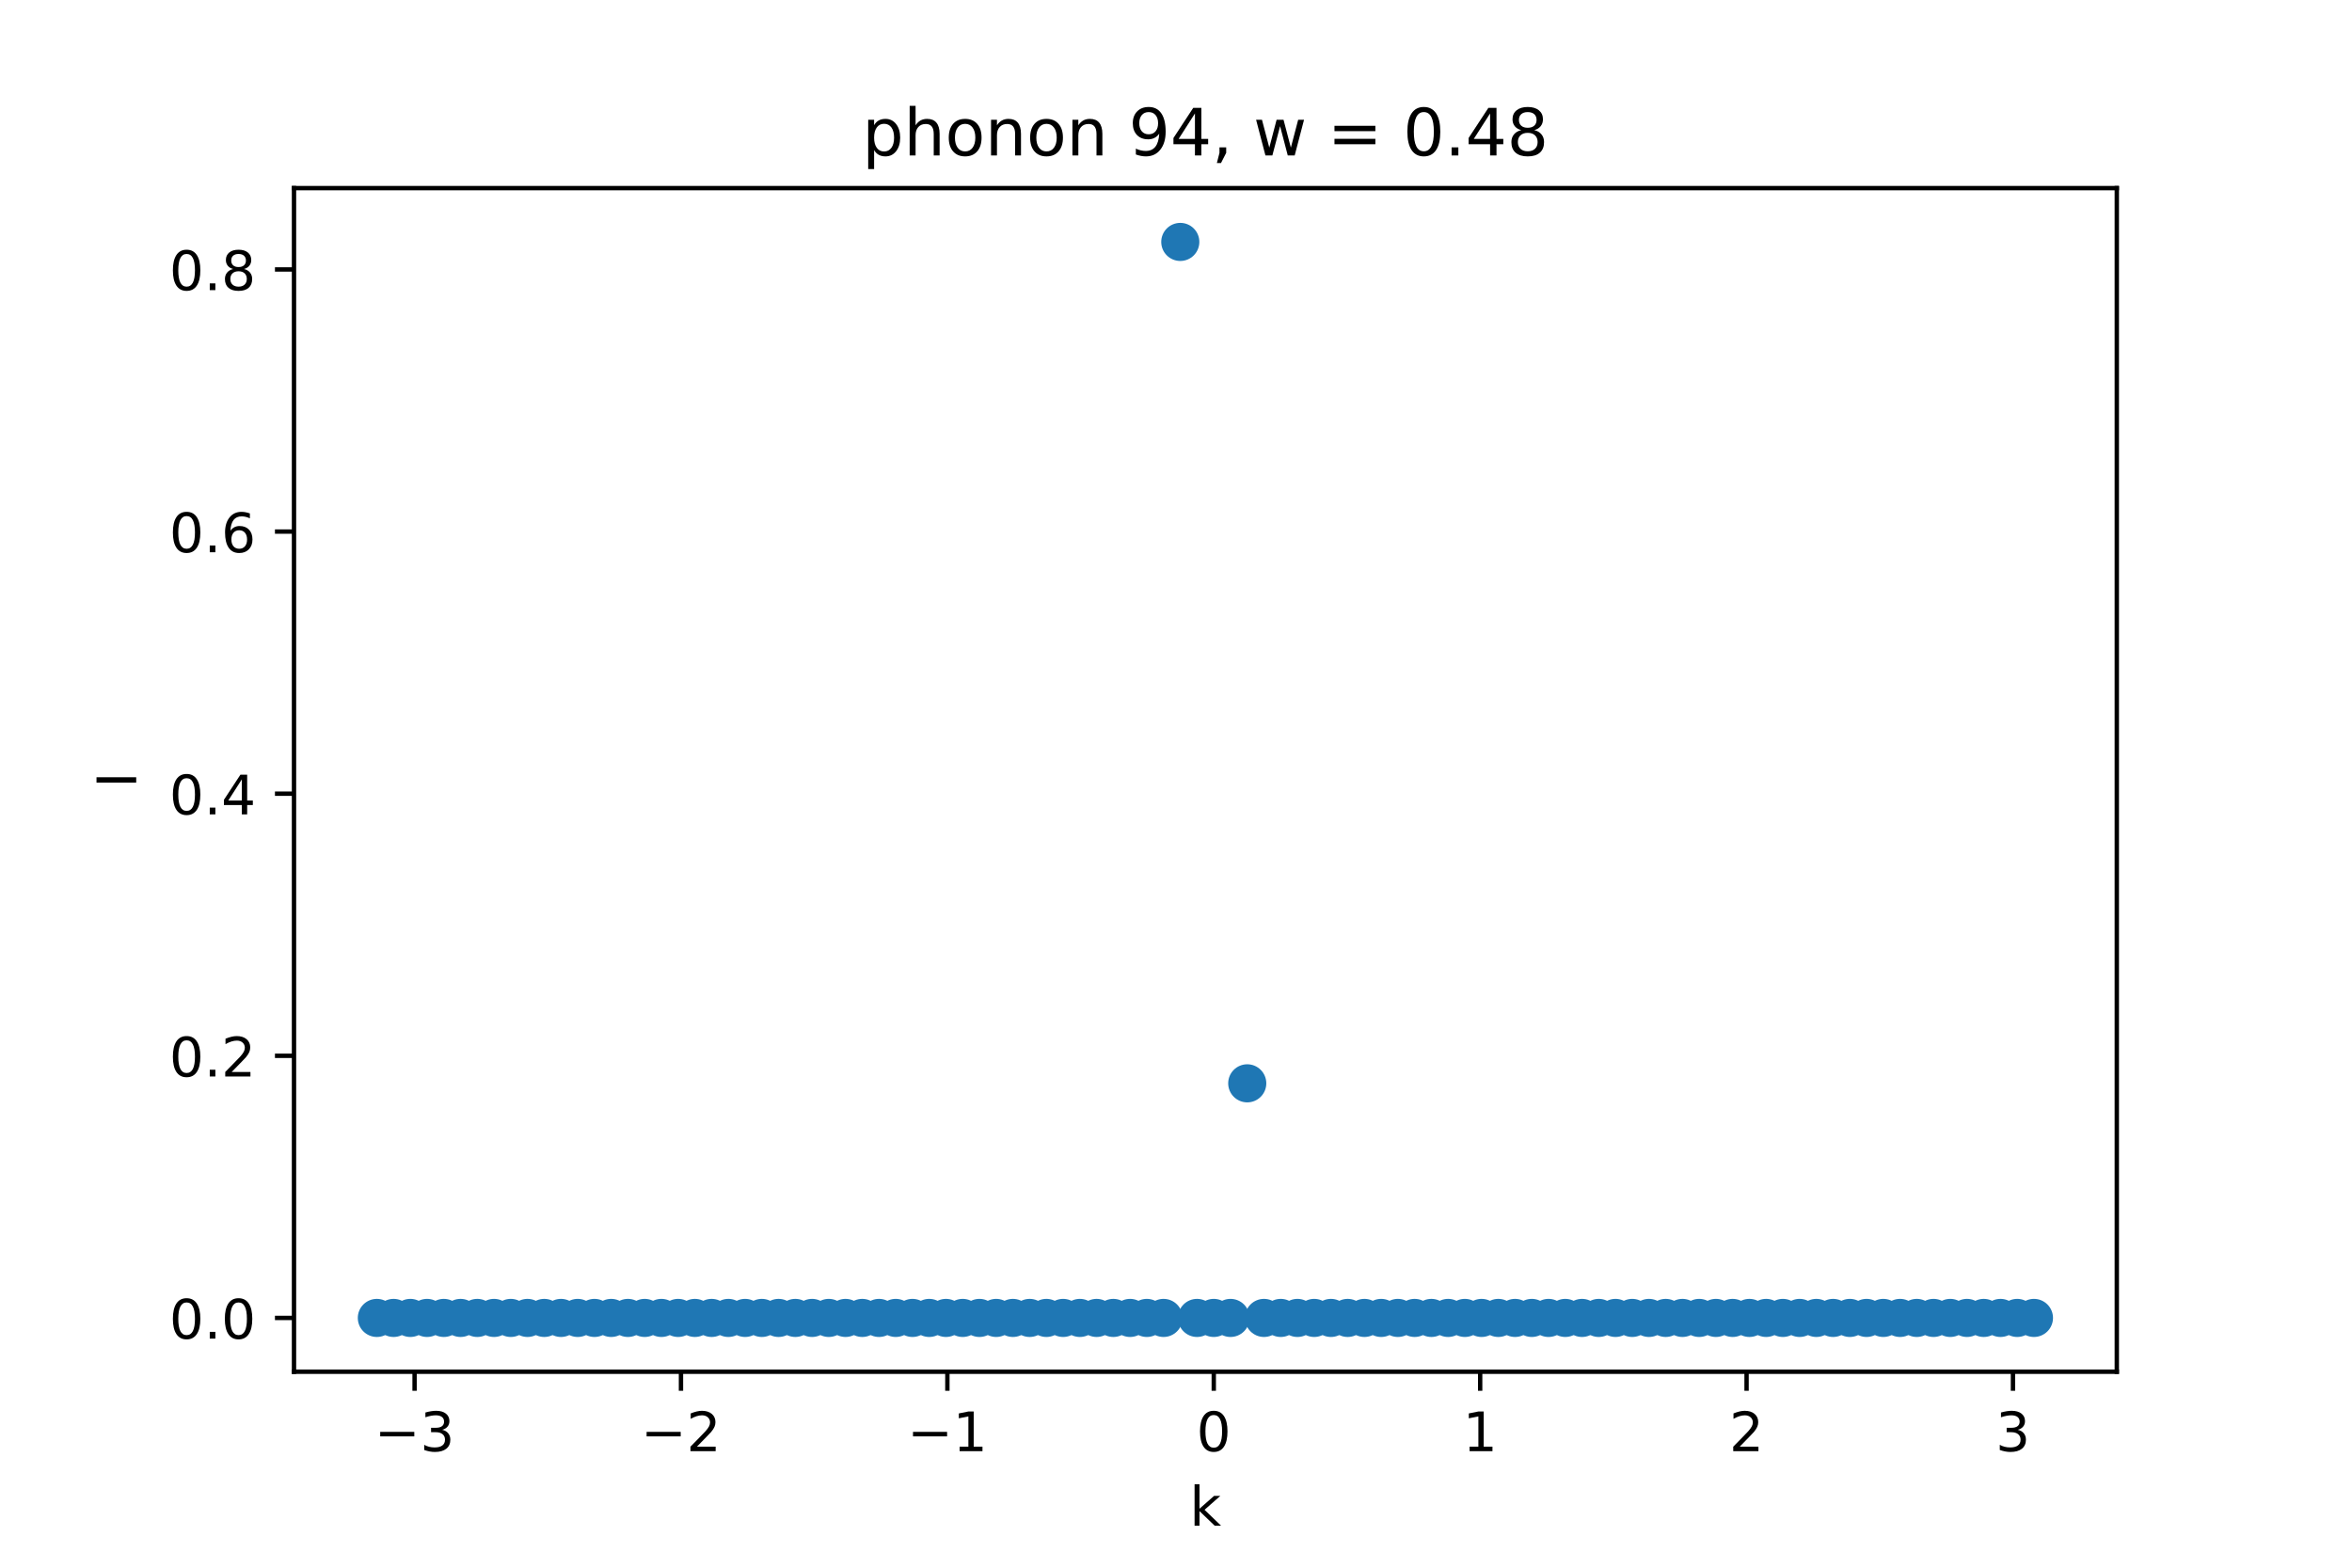 <?xml version="1.0" encoding="utf-8" standalone="no"?>
<!DOCTYPE svg PUBLIC "-//W3C//DTD SVG 1.1//EN"
  "http://www.w3.org/Graphics/SVG/1.1/DTD/svg11.dtd">
<!-- Created with matplotlib (https://matplotlib.org/) -->
<svg height="288pt" version="1.1" viewBox="0 0 432 288" width="432pt" xmlns="http://www.w3.org/2000/svg" xmlns:xlink="http://www.w3.org/1999/xlink">
 <defs>
  <style type="text/css">*{stroke-linecap:butt;stroke-linejoin:round;}</style>
 </defs>
 <g id="figure_1">
  <g id="patch_1">
   <path d="M 0 288 
L 432 288 
L 432 0 
L 0 0 
z
" style="fill:#ffffff;"/>
  </g>
  <g id="axes_1">
   <g id="patch_2">
    <path d="M 54 252 
L 388.8 252 
L 388.8 34.56 
L 54 34.56 
z
" style="fill:#ffffff;"/>
   </g>
   <g id="PathCollection_1">
    <defs>
     <path d="M 0 3 
C 0.796 3 1.559 2.684 2.121 2.121 
C 2.684 1.559 3 0.796 3 0 
C 3 -0.796 2.684 -1.559 2.121 -2.121 
C 1.559 -2.684 0.796 -3 0 -3 
C -0.796 -3 -1.559 -2.684 -2.121 -2.121 
C -2.684 -1.559 -3 -0.796 -3 0 
C -3 0.796 -2.684 1.559 -2.121 2.121 
C -1.559 2.684 -0.796 3 0 3 
z
" id="mb633f23010" style="stroke:#1f77b4;"/>
    </defs>
    <g clip-path="url(#p1d51f0e584)">
     <use style="fill:#1f77b4;stroke:#1f77b4;" x="69.218" xlink:href="#mb633f23010" y="242.116"/>
     <use style="fill:#1f77b4;stroke:#1f77b4;" x="72.293" xlink:href="#mb633f23010" y="242.116"/>
     <use style="fill:#1f77b4;stroke:#1f77b4;" x="75.367" xlink:href="#mb633f23010" y="242.116"/>
     <use style="fill:#1f77b4;stroke:#1f77b4;" x="78.441" xlink:href="#mb633f23010" y="242.116"/>
     <use style="fill:#1f77b4;stroke:#1f77b4;" x="81.516" xlink:href="#mb633f23010" y="242.116"/>
     <use style="fill:#1f77b4;stroke:#1f77b4;" x="84.59" xlink:href="#mb633f23010" y="242.116"/>
     <use style="fill:#1f77b4;stroke:#1f77b4;" x="87.664" xlink:href="#mb633f23010" y="242.116"/>
     <use style="fill:#1f77b4;stroke:#1f77b4;" x="90.739" xlink:href="#mb633f23010" y="242.116"/>
     <use style="fill:#1f77b4;stroke:#1f77b4;" x="93.813" xlink:href="#mb633f23010" y="242.116"/>
     <use style="fill:#1f77b4;stroke:#1f77b4;" x="96.888" xlink:href="#mb633f23010" y="242.116"/>
     <use style="fill:#1f77b4;stroke:#1f77b4;" x="99.962" xlink:href="#mb633f23010" y="242.116"/>
     <use style="fill:#1f77b4;stroke:#1f77b4;" x="103.036" xlink:href="#mb633f23010" y="242.116"/>
     <use style="fill:#1f77b4;stroke:#1f77b4;" x="106.111" xlink:href="#mb633f23010" y="242.116"/>
     <use style="fill:#1f77b4;stroke:#1f77b4;" x="109.185" xlink:href="#mb633f23010" y="242.116"/>
     <use style="fill:#1f77b4;stroke:#1f77b4;" x="112.26" xlink:href="#mb633f23010" y="242.116"/>
     <use style="fill:#1f77b4;stroke:#1f77b4;" x="115.334" xlink:href="#mb633f23010" y="242.116"/>
     <use style="fill:#1f77b4;stroke:#1f77b4;" x="118.408" xlink:href="#mb633f23010" y="242.116"/>
     <use style="fill:#1f77b4;stroke:#1f77b4;" x="121.483" xlink:href="#mb633f23010" y="242.116"/>
     <use style="fill:#1f77b4;stroke:#1f77b4;" x="124.557" xlink:href="#mb633f23010" y="242.116"/>
     <use style="fill:#1f77b4;stroke:#1f77b4;" x="127.631" xlink:href="#mb633f23010" y="242.116"/>
     <use style="fill:#1f77b4;stroke:#1f77b4;" x="130.706" xlink:href="#mb633f23010" y="242.116"/>
     <use style="fill:#1f77b4;stroke:#1f77b4;" x="133.78" xlink:href="#mb633f23010" y="242.116"/>
     <use style="fill:#1f77b4;stroke:#1f77b4;" x="136.855" xlink:href="#mb633f23010" y="242.116"/>
     <use style="fill:#1f77b4;stroke:#1f77b4;" x="139.929" xlink:href="#mb633f23010" y="242.116"/>
     <use style="fill:#1f77b4;stroke:#1f77b4;" x="143.003" xlink:href="#mb633f23010" y="242.116"/>
     <use style="fill:#1f77b4;stroke:#1f77b4;" x="146.078" xlink:href="#mb633f23010" y="242.116"/>
     <use style="fill:#1f77b4;stroke:#1f77b4;" x="149.152" xlink:href="#mb633f23010" y="242.116"/>
     <use style="fill:#1f77b4;stroke:#1f77b4;" x="152.226" xlink:href="#mb633f23010" y="242.116"/>
     <use style="fill:#1f77b4;stroke:#1f77b4;" x="155.301" xlink:href="#mb633f23010" y="242.116"/>
     <use style="fill:#1f77b4;stroke:#1f77b4;" x="158.375" xlink:href="#mb633f23010" y="242.116"/>
     <use style="fill:#1f77b4;stroke:#1f77b4;" x="161.45" xlink:href="#mb633f23010" y="242.116"/>
     <use style="fill:#1f77b4;stroke:#1f77b4;" x="164.524" xlink:href="#mb633f23010" y="242.116"/>
     <use style="fill:#1f77b4;stroke:#1f77b4;" x="167.598" xlink:href="#mb633f23010" y="242.116"/>
     <use style="fill:#1f77b4;stroke:#1f77b4;" x="170.673" xlink:href="#mb633f23010" y="242.116"/>
     <use style="fill:#1f77b4;stroke:#1f77b4;" x="173.747" xlink:href="#mb633f23010" y="242.116"/>
     <use style="fill:#1f77b4;stroke:#1f77b4;" x="176.821" xlink:href="#mb633f23010" y="242.116"/>
     <use style="fill:#1f77b4;stroke:#1f77b4;" x="179.896" xlink:href="#mb633f23010" y="242.116"/>
     <use style="fill:#1f77b4;stroke:#1f77b4;" x="182.97" xlink:href="#mb633f23010" y="242.116"/>
     <use style="fill:#1f77b4;stroke:#1f77b4;" x="186.045" xlink:href="#mb633f23010" y="242.116"/>
     <use style="fill:#1f77b4;stroke:#1f77b4;" x="189.119" xlink:href="#mb633f23010" y="242.116"/>
     <use style="fill:#1f77b4;stroke:#1f77b4;" x="192.193" xlink:href="#mb633f23010" y="242.116"/>
     <use style="fill:#1f77b4;stroke:#1f77b4;" x="195.268" xlink:href="#mb633f23010" y="242.116"/>
     <use style="fill:#1f77b4;stroke:#1f77b4;" x="198.342" xlink:href="#mb633f23010" y="242.116"/>
     <use style="fill:#1f77b4;stroke:#1f77b4;" x="201.417" xlink:href="#mb633f23010" y="242.116"/>
     <use style="fill:#1f77b4;stroke:#1f77b4;" x="204.491" xlink:href="#mb633f23010" y="242.116"/>
     <use style="fill:#1f77b4;stroke:#1f77b4;" x="207.565" xlink:href="#mb633f23010" y="242.116"/>
     <use style="fill:#1f77b4;stroke:#1f77b4;" x="210.64" xlink:href="#mb633f23010" y="242.116"/>
     <use style="fill:#1f77b4;stroke:#1f77b4;" x="213.714" xlink:href="#mb633f23010" y="242.116"/>
     <use style="fill:#1f77b4;stroke:#1f77b4;" x="216.788" xlink:href="#mb633f23010" y="44.444"/>
     <use style="fill:#1f77b4;stroke:#1f77b4;" x="219.863" xlink:href="#mb633f23010" y="242.116"/>
     <use style="fill:#1f77b4;stroke:#1f77b4;" x="222.937" xlink:href="#mb633f23010" y="242.116"/>
     <use style="fill:#1f77b4;stroke:#1f77b4;" x="226.012" xlink:href="#mb633f23010" y="242.116"/>
     <use style="fill:#1f77b4;stroke:#1f77b4;" x="229.086" xlink:href="#mb633f23010" y="199.018"/>
     <use style="fill:#1f77b4;stroke:#1f77b4;" x="232.16" xlink:href="#mb633f23010" y="242.116"/>
     <use style="fill:#1f77b4;stroke:#1f77b4;" x="235.235" xlink:href="#mb633f23010" y="242.116"/>
     <use style="fill:#1f77b4;stroke:#1f77b4;" x="238.309" xlink:href="#mb633f23010" y="242.116"/>
     <use style="fill:#1f77b4;stroke:#1f77b4;" x="241.383" xlink:href="#mb633f23010" y="242.116"/>
     <use style="fill:#1f77b4;stroke:#1f77b4;" x="244.458" xlink:href="#mb633f23010" y="242.116"/>
     <use style="fill:#1f77b4;stroke:#1f77b4;" x="247.532" xlink:href="#mb633f23010" y="242.116"/>
     <use style="fill:#1f77b4;stroke:#1f77b4;" x="250.607" xlink:href="#mb633f23010" y="242.116"/>
     <use style="fill:#1f77b4;stroke:#1f77b4;" x="253.681" xlink:href="#mb633f23010" y="242.116"/>
     <use style="fill:#1f77b4;stroke:#1f77b4;" x="256.755" xlink:href="#mb633f23010" y="242.116"/>
     <use style="fill:#1f77b4;stroke:#1f77b4;" x="259.83" xlink:href="#mb633f23010" y="242.116"/>
     <use style="fill:#1f77b4;stroke:#1f77b4;" x="262.904" xlink:href="#mb633f23010" y="242.116"/>
     <use style="fill:#1f77b4;stroke:#1f77b4;" x="265.979" xlink:href="#mb633f23010" y="242.116"/>
     <use style="fill:#1f77b4;stroke:#1f77b4;" x="269.053" xlink:href="#mb633f23010" y="242.116"/>
     <use style="fill:#1f77b4;stroke:#1f77b4;" x="272.127" xlink:href="#mb633f23010" y="242.116"/>
     <use style="fill:#1f77b4;stroke:#1f77b4;" x="275.202" xlink:href="#mb633f23010" y="242.116"/>
     <use style="fill:#1f77b4;stroke:#1f77b4;" x="278.276" xlink:href="#mb633f23010" y="242.116"/>
     <use style="fill:#1f77b4;stroke:#1f77b4;" x="281.35" xlink:href="#mb633f23010" y="242.116"/>
     <use style="fill:#1f77b4;stroke:#1f77b4;" x="284.425" xlink:href="#mb633f23010" y="242.116"/>
     <use style="fill:#1f77b4;stroke:#1f77b4;" x="287.499" xlink:href="#mb633f23010" y="242.116"/>
     <use style="fill:#1f77b4;stroke:#1f77b4;" x="290.574" xlink:href="#mb633f23010" y="242.116"/>
     <use style="fill:#1f77b4;stroke:#1f77b4;" x="293.648" xlink:href="#mb633f23010" y="242.116"/>
     <use style="fill:#1f77b4;stroke:#1f77b4;" x="296.722" xlink:href="#mb633f23010" y="242.116"/>
     <use style="fill:#1f77b4;stroke:#1f77b4;" x="299.797" xlink:href="#mb633f23010" y="242.116"/>
     <use style="fill:#1f77b4;stroke:#1f77b4;" x="302.871" xlink:href="#mb633f23010" y="242.116"/>
     <use style="fill:#1f77b4;stroke:#1f77b4;" x="305.945" xlink:href="#mb633f23010" y="242.116"/>
     <use style="fill:#1f77b4;stroke:#1f77b4;" x="309.02" xlink:href="#mb633f23010" y="242.116"/>
     <use style="fill:#1f77b4;stroke:#1f77b4;" x="312.094" xlink:href="#mb633f23010" y="242.116"/>
     <use style="fill:#1f77b4;stroke:#1f77b4;" x="315.169" xlink:href="#mb633f23010" y="242.116"/>
     <use style="fill:#1f77b4;stroke:#1f77b4;" x="318.243" xlink:href="#mb633f23010" y="242.116"/>
     <use style="fill:#1f77b4;stroke:#1f77b4;" x="321.317" xlink:href="#mb633f23010" y="242.116"/>
     <use style="fill:#1f77b4;stroke:#1f77b4;" x="324.392" xlink:href="#mb633f23010" y="242.116"/>
     <use style="fill:#1f77b4;stroke:#1f77b4;" x="327.466" xlink:href="#mb633f23010" y="242.116"/>
     <use style="fill:#1f77b4;stroke:#1f77b4;" x="330.54" xlink:href="#mb633f23010" y="242.116"/>
     <use style="fill:#1f77b4;stroke:#1f77b4;" x="333.615" xlink:href="#mb633f23010" y="242.116"/>
     <use style="fill:#1f77b4;stroke:#1f77b4;" x="336.689" xlink:href="#mb633f23010" y="242.116"/>
     <use style="fill:#1f77b4;stroke:#1f77b4;" x="339.764" xlink:href="#mb633f23010" y="242.116"/>
     <use style="fill:#1f77b4;stroke:#1f77b4;" x="342.838" xlink:href="#mb633f23010" y="242.116"/>
     <use style="fill:#1f77b4;stroke:#1f77b4;" x="345.912" xlink:href="#mb633f23010" y="242.116"/>
     <use style="fill:#1f77b4;stroke:#1f77b4;" x="348.987" xlink:href="#mb633f23010" y="242.116"/>
     <use style="fill:#1f77b4;stroke:#1f77b4;" x="352.061" xlink:href="#mb633f23010" y="242.116"/>
     <use style="fill:#1f77b4;stroke:#1f77b4;" x="355.136" xlink:href="#mb633f23010" y="242.116"/>
     <use style="fill:#1f77b4;stroke:#1f77b4;" x="358.21" xlink:href="#mb633f23010" y="242.116"/>
     <use style="fill:#1f77b4;stroke:#1f77b4;" x="361.284" xlink:href="#mb633f23010" y="242.116"/>
     <use style="fill:#1f77b4;stroke:#1f77b4;" x="364.359" xlink:href="#mb633f23010" y="242.116"/>
     <use style="fill:#1f77b4;stroke:#1f77b4;" x="367.433" xlink:href="#mb633f23010" y="242.116"/>
     <use style="fill:#1f77b4;stroke:#1f77b4;" x="370.507" xlink:href="#mb633f23010" y="242.116"/>
     <use style="fill:#1f77b4;stroke:#1f77b4;" x="373.582" xlink:href="#mb633f23010" y="242.116"/>
    </g>
   </g>
   <g id="matplotlib.axis_1">
    <g id="xtick_1">
     <g id="line2d_1">
      <defs>
       <path d="M 0 0 
L 0 3.5 
" id="m6c169aad4d" style="stroke:#000000;stroke-width:0.8;"/>
      </defs>
      <g>
       <use style="stroke:#000000;stroke-width:0.8;" x="76.146" xlink:href="#m6c169aad4d" y="252"/>
      </g>
     </g>
     <g id="text_1">
      <!-- −3 -->
      <g transform="translate(68.775 266.598)scale(0.1 -0.1)">
       <defs>
        <path d="M 10.594 35.5 
L 73.188 35.5 
L 73.188 27.203 
L 10.594 27.203 
z
" id="DejaVuSans-8722"/>
        <path d="M 40.578 39.312 
Q 47.656 37.797 51.625 33 
Q 55.609 28.219 55.609 21.188 
Q 55.609 10.406 48.188 4.484 
Q 40.766 -1.422 27.094 -1.422 
Q 22.516 -1.422 17.656 -0.516 
Q 12.797 0.391 7.625 2.203 
L 7.625 11.719 
Q 11.719 9.328 16.594 8.109 
Q 21.484 6.891 26.812 6.891 
Q 36.078 6.891 40.938 10.547 
Q 45.797 14.203 45.797 21.188 
Q 45.797 27.641 41.281 31.266 
Q 36.766 34.906 28.719 34.906 
L 20.219 34.906 
L 20.219 43.016 
L 29.109 43.016 
Q 36.375 43.016 40.234 45.922 
Q 44.094 48.828 44.094 54.297 
Q 44.094 59.906 40.109 62.906 
Q 36.141 65.922 28.719 65.922 
Q 24.656 65.922 20.016 65.031 
Q 15.375 64.156 9.812 62.312 
L 9.812 71.094 
Q 15.438 72.656 20.344 73.438 
Q 25.25 74.219 29.594 74.219 
Q 40.828 74.219 47.359 69.109 
Q 53.906 64.016 53.906 55.328 
Q 53.906 49.266 50.438 45.094 
Q 46.969 40.922 40.578 39.312 
z
" id="DejaVuSans-51"/>
       </defs>
       <use xlink:href="#DejaVuSans-8722"/>
       <use x="83.789" xlink:href="#DejaVuSans-51"/>
      </g>
     </g>
    </g>
    <g id="xtick_2">
     <g id="line2d_2">
      <g>
       <use style="stroke:#000000;stroke-width:0.8;" x="125.077" xlink:href="#m6c169aad4d" y="252"/>
      </g>
     </g>
     <g id="text_2">
      <!-- −2 -->
      <g transform="translate(117.706 266.598)scale(0.1 -0.1)">
       <defs>
        <path d="M 19.188 8.297 
L 53.609 8.297 
L 53.609 0 
L 7.328 0 
L 7.328 8.297 
Q 12.938 14.109 22.625 23.891 
Q 32.328 33.688 34.812 36.531 
Q 39.547 41.844 41.422 45.531 
Q 43.312 49.219 43.312 52.781 
Q 43.312 58.594 39.234 62.25 
Q 35.156 65.922 28.609 65.922 
Q 23.969 65.922 18.812 64.312 
Q 13.672 62.703 7.812 59.422 
L 7.812 69.391 
Q 13.766 71.781 18.938 73 
Q 24.125 74.219 28.422 74.219 
Q 39.75 74.219 46.484 68.547 
Q 53.219 62.891 53.219 53.422 
Q 53.219 48.922 51.531 44.891 
Q 49.859 40.875 45.406 35.406 
Q 44.188 33.984 37.641 27.219 
Q 31.109 20.453 19.188 8.297 
z
" id="DejaVuSans-50"/>
       </defs>
       <use xlink:href="#DejaVuSans-8722"/>
       <use x="83.789" xlink:href="#DejaVuSans-50"/>
      </g>
     </g>
    </g>
    <g id="xtick_3">
     <g id="line2d_3">
      <g>
       <use style="stroke:#000000;stroke-width:0.8;" x="174.007" xlink:href="#m6c169aad4d" y="252"/>
      </g>
     </g>
     <g id="text_3">
      <!-- −1 -->
      <g transform="translate(166.636 266.598)scale(0.1 -0.1)">
       <defs>
        <path d="M 12.406 8.297 
L 28.516 8.297 
L 28.516 63.922 
L 10.984 60.406 
L 10.984 69.391 
L 28.422 72.906 
L 38.281 72.906 
L 38.281 8.297 
L 54.391 8.297 
L 54.391 0 
L 12.406 0 
z
" id="DejaVuSans-49"/>
       </defs>
       <use xlink:href="#DejaVuSans-8722"/>
       <use x="83.789" xlink:href="#DejaVuSans-49"/>
      </g>
     </g>
    </g>
    <g id="xtick_4">
     <g id="line2d_4">
      <g>
       <use style="stroke:#000000;stroke-width:0.8;" x="222.937" xlink:href="#m6c169aad4d" y="252"/>
      </g>
     </g>
     <g id="text_4">
      <!-- 0 -->
      <g transform="translate(219.756 266.598)scale(0.1 -0.1)">
       <defs>
        <path d="M 31.781 66.406 
Q 24.172 66.406 20.328 58.906 
Q 16.5 51.422 16.5 36.375 
Q 16.5 21.391 20.328 13.891 
Q 24.172 6.391 31.781 6.391 
Q 39.453 6.391 43.281 13.891 
Q 47.125 21.391 47.125 36.375 
Q 47.125 51.422 43.281 58.906 
Q 39.453 66.406 31.781 66.406 
z
M 31.781 74.219 
Q 44.047 74.219 50.516 64.516 
Q 56.984 54.828 56.984 36.375 
Q 56.984 17.969 50.516 8.266 
Q 44.047 -1.422 31.781 -1.422 
Q 19.531 -1.422 13.062 8.266 
Q 6.594 17.969 6.594 36.375 
Q 6.594 54.828 13.062 64.516 
Q 19.531 74.219 31.781 74.219 
z
" id="DejaVuSans-48"/>
       </defs>
       <use xlink:href="#DejaVuSans-48"/>
      </g>
     </g>
    </g>
    <g id="xtick_5">
     <g id="line2d_5">
      <g>
       <use style="stroke:#000000;stroke-width:0.8;" x="271.867" xlink:href="#m6c169aad4d" y="252"/>
      </g>
     </g>
     <g id="text_5">
      <!-- 1 -->
      <g transform="translate(268.686 266.598)scale(0.1 -0.1)">
       <use xlink:href="#DejaVuSans-49"/>
      </g>
     </g>
    </g>
    <g id="xtick_6">
     <g id="line2d_6">
      <g>
       <use style="stroke:#000000;stroke-width:0.8;" x="320.798" xlink:href="#m6c169aad4d" y="252"/>
      </g>
     </g>
     <g id="text_6">
      <!-- 2 -->
      <g transform="translate(317.616 266.598)scale(0.1 -0.1)">
       <use xlink:href="#DejaVuSans-50"/>
      </g>
     </g>
    </g>
    <g id="xtick_7">
     <g id="line2d_7">
      <g>
       <use style="stroke:#000000;stroke-width:0.8;" x="369.728" xlink:href="#m6c169aad4d" y="252"/>
      </g>
     </g>
     <g id="text_7">
      <!-- 3 -->
      <g transform="translate(366.547 266.598)scale(0.1 -0.1)">
       <use xlink:href="#DejaVuSans-51"/>
      </g>
     </g>
    </g>
    <g id="text_8">
     <!-- k -->
     <g transform="translate(218.505 280.277)scale(0.1 -0.1)">
      <defs>
       <path d="M 9.078 75.984 
L 18.109 75.984 
L 18.109 31.109 
L 44.922 54.688 
L 56.391 54.688 
L 27.391 29.109 
L 57.625 0 
L 45.906 0 
L 18.109 26.703 
L 18.109 0 
L 9.078 0 
z
" id="DejaVuSans-107"/>
      </defs>
      <use xlink:href="#DejaVuSans-107"/>
     </g>
    </g>
   </g>
   <g id="matplotlib.axis_2">
    <g id="ytick_1">
     <g id="line2d_8">
      <defs>
       <path d="M 0 0 
L -3.5 0 
" id="m3ae58598d1" style="stroke:#000000;stroke-width:0.8;"/>
      </defs>
      <g>
       <use style="stroke:#000000;stroke-width:0.8;" x="54" xlink:href="#m3ae58598d1" y="242.116"/>
      </g>
     </g>
     <g id="text_9">
      <!-- 0.0 -->
      <g transform="translate(31.097 245.916)scale(0.1 -0.1)">
       <defs>
        <path d="M 10.688 12.406 
L 21 12.406 
L 21 0 
L 10.688 0 
z
" id="DejaVuSans-46"/>
       </defs>
       <use xlink:href="#DejaVuSans-48"/>
       <use x="63.623" xlink:href="#DejaVuSans-46"/>
       <use x="95.41" xlink:href="#DejaVuSans-48"/>
      </g>
     </g>
    </g>
    <g id="ytick_2">
     <g id="line2d_9">
      <g>
       <use style="stroke:#000000;stroke-width:0.8;" x="54" xlink:href="#m3ae58598d1" y="193.962"/>
      </g>
     </g>
     <g id="text_10">
      <!-- 0.2 -->
      <g transform="translate(31.097 197.761)scale(0.1 -0.1)">
       <use xlink:href="#DejaVuSans-48"/>
       <use x="63.623" xlink:href="#DejaVuSans-46"/>
       <use x="95.41" xlink:href="#DejaVuSans-50"/>
      </g>
     </g>
    </g>
    <g id="ytick_3">
     <g id="line2d_10">
      <g>
       <use style="stroke:#000000;stroke-width:0.8;" x="54" xlink:href="#m3ae58598d1" y="145.808"/>
      </g>
     </g>
     <g id="text_11">
      <!-- 0.4 -->
      <g transform="translate(31.097 149.607)scale(0.1 -0.1)">
       <defs>
        <path d="M 37.797 64.312 
L 12.891 25.391 
L 37.797 25.391 
z
M 35.203 72.906 
L 47.609 72.906 
L 47.609 25.391 
L 58.016 25.391 
L 58.016 17.188 
L 47.609 17.188 
L 47.609 0 
L 37.797 0 
L 37.797 17.188 
L 4.891 17.188 
L 4.891 26.703 
z
" id="DejaVuSans-52"/>
       </defs>
       <use xlink:href="#DejaVuSans-48"/>
       <use x="63.623" xlink:href="#DejaVuSans-46"/>
       <use x="95.41" xlink:href="#DejaVuSans-52"/>
      </g>
     </g>
    </g>
    <g id="ytick_4">
     <g id="line2d_11">
      <g>
       <use style="stroke:#000000;stroke-width:0.8;" x="54" xlink:href="#m3ae58598d1" y="97.654"/>
      </g>
     </g>
     <g id="text_12">
      <!-- 0.6 -->
      <g transform="translate(31.097 101.453)scale(0.1 -0.1)">
       <defs>
        <path d="M 33.016 40.375 
Q 26.375 40.375 22.484 35.828 
Q 18.609 31.297 18.609 23.391 
Q 18.609 15.531 22.484 10.953 
Q 26.375 6.391 33.016 6.391 
Q 39.656 6.391 43.531 10.953 
Q 47.406 15.531 47.406 23.391 
Q 47.406 31.297 43.531 35.828 
Q 39.656 40.375 33.016 40.375 
z
M 52.594 71.297 
L 52.594 62.312 
Q 48.875 64.062 45.094 64.984 
Q 41.312 65.922 37.594 65.922 
Q 27.828 65.922 22.672 59.328 
Q 17.531 52.734 16.797 39.406 
Q 19.672 43.656 24.016 45.922 
Q 28.375 48.188 33.594 48.188 
Q 44.578 48.188 50.953 41.516 
Q 57.328 34.859 57.328 23.391 
Q 57.328 12.156 50.688 5.359 
Q 44.047 -1.422 33.016 -1.422 
Q 20.359 -1.422 13.672 8.266 
Q 6.984 17.969 6.984 36.375 
Q 6.984 53.656 15.188 63.938 
Q 23.391 74.219 37.203 74.219 
Q 40.922 74.219 44.703 73.484 
Q 48.484 72.75 52.594 71.297 
z
" id="DejaVuSans-54"/>
       </defs>
       <use xlink:href="#DejaVuSans-48"/>
       <use x="63.623" xlink:href="#DejaVuSans-46"/>
       <use x="95.41" xlink:href="#DejaVuSans-54"/>
      </g>
     </g>
    </g>
    <g id="ytick_5">
     <g id="line2d_12">
      <g>
       <use style="stroke:#000000;stroke-width:0.8;" x="54" xlink:href="#m3ae58598d1" y="49.5"/>
      </g>
     </g>
     <g id="text_13">
      <!-- 0.8 -->
      <g transform="translate(31.097 53.299)scale(0.1 -0.1)">
       <defs>
        <path d="M 31.781 34.625 
Q 24.75 34.625 20.719 30.859 
Q 16.703 27.094 16.703 20.516 
Q 16.703 13.922 20.719 10.156 
Q 24.75 6.391 31.781 6.391 
Q 38.812 6.391 42.859 10.172 
Q 46.922 13.969 46.922 20.516 
Q 46.922 27.094 42.891 30.859 
Q 38.875 34.625 31.781 34.625 
z
M 21.922 38.812 
Q 15.578 40.375 12.031 44.719 
Q 8.5 49.078 8.5 55.328 
Q 8.5 64.062 14.719 69.141 
Q 20.953 74.219 31.781 74.219 
Q 42.672 74.219 48.875 69.141 
Q 55.078 64.062 55.078 55.328 
Q 55.078 49.078 51.531 44.719 
Q 48 40.375 41.703 38.812 
Q 48.828 37.156 52.797 32.312 
Q 56.781 27.484 56.781 20.516 
Q 56.781 9.906 50.312 4.234 
Q 43.844 -1.422 31.781 -1.422 
Q 19.734 -1.422 13.25 4.234 
Q 6.781 9.906 6.781 20.516 
Q 6.781 27.484 10.781 32.312 
Q 14.797 37.156 21.922 38.812 
z
M 18.312 54.391 
Q 18.312 48.734 21.844 45.562 
Q 25.391 42.391 31.781 42.391 
Q 38.141 42.391 41.719 45.562 
Q 45.312 48.734 45.312 54.391 
Q 45.312 60.062 41.719 63.234 
Q 38.141 66.406 31.781 66.406 
Q 25.391 66.406 21.844 63.234 
Q 18.312 60.062 18.312 54.391 
z
" id="DejaVuSans-56"/>
       </defs>
       <use xlink:href="#DejaVuSans-48"/>
       <use x="63.623" xlink:href="#DejaVuSans-46"/>
       <use x="95.41" xlink:href="#DejaVuSans-56"/>
      </g>
     </g>
    </g>
    <g id="text_14">
     <!-- I -->
     <g transform="translate(25.017 144.755)rotate(-90)scale(0.1 -0.1)">
      <defs>
       <path d="M 9.812 72.906 
L 19.672 72.906 
L 19.672 0 
L 9.812 0 
z
" id="DejaVuSans-73"/>
      </defs>
      <use xlink:href="#DejaVuSans-73"/>
     </g>
    </g>
   </g>
   <g id="patch_3">
    <path d="M 54 252 
L 54 34.56 
" style="fill:none;stroke:#000000;stroke-linecap:square;stroke-linejoin:miter;stroke-width:0.8;"/>
   </g>
   <g id="patch_4">
    <path d="M 388.8 252 
L 388.8 34.56 
" style="fill:none;stroke:#000000;stroke-linecap:square;stroke-linejoin:miter;stroke-width:0.8;"/>
   </g>
   <g id="patch_5">
    <path d="M 54 252 
L 388.8 252 
" style="fill:none;stroke:#000000;stroke-linecap:square;stroke-linejoin:miter;stroke-width:0.8;"/>
   </g>
   <g id="patch_6">
    <path d="M 54 34.56 
L 388.8 34.56 
" style="fill:none;stroke:#000000;stroke-linecap:square;stroke-linejoin:miter;stroke-width:0.8;"/>
   </g>
   <g id="text_15">
    <!-- phonon 94, w = 0.48 -->
    <g transform="translate(158.377 28.56)scale(0.12 -0.12)">
     <defs>
      <path d="M 18.109 8.203 
L 18.109 -20.797 
L 9.078 -20.797 
L 9.078 54.688 
L 18.109 54.688 
L 18.109 46.391 
Q 20.953 51.266 25.266 53.625 
Q 29.594 56 35.594 56 
Q 45.562 56 51.781 48.094 
Q 58.016 40.188 58.016 27.297 
Q 58.016 14.406 51.781 6.484 
Q 45.562 -1.422 35.594 -1.422 
Q 29.594 -1.422 25.266 0.953 
Q 20.953 3.328 18.109 8.203 
z
M 48.688 27.297 
Q 48.688 37.203 44.609 42.844 
Q 40.531 48.484 33.406 48.484 
Q 26.266 48.484 22.188 42.844 
Q 18.109 37.203 18.109 27.297 
Q 18.109 17.391 22.188 11.75 
Q 26.266 6.109 33.406 6.109 
Q 40.531 6.109 44.609 11.75 
Q 48.688 17.391 48.688 27.297 
z
" id="DejaVuSans-112"/>
      <path d="M 54.891 33.016 
L 54.891 0 
L 45.906 0 
L 45.906 32.719 
Q 45.906 40.484 42.875 44.328 
Q 39.844 48.188 33.797 48.188 
Q 26.516 48.188 22.312 43.547 
Q 18.109 38.922 18.109 30.906 
L 18.109 0 
L 9.078 0 
L 9.078 75.984 
L 18.109 75.984 
L 18.109 46.188 
Q 21.344 51.125 25.703 53.562 
Q 30.078 56 35.797 56 
Q 45.219 56 50.047 50.172 
Q 54.891 44.344 54.891 33.016 
z
" id="DejaVuSans-104"/>
      <path d="M 30.609 48.391 
Q 23.391 48.391 19.188 42.75 
Q 14.984 37.109 14.984 27.297 
Q 14.984 17.484 19.156 11.844 
Q 23.344 6.203 30.609 6.203 
Q 37.797 6.203 41.984 11.859 
Q 46.188 17.531 46.188 27.297 
Q 46.188 37.016 41.984 42.703 
Q 37.797 48.391 30.609 48.391 
z
M 30.609 56 
Q 42.328 56 49.016 48.375 
Q 55.719 40.766 55.719 27.297 
Q 55.719 13.875 49.016 6.219 
Q 42.328 -1.422 30.609 -1.422 
Q 18.844 -1.422 12.172 6.219 
Q 5.516 13.875 5.516 27.297 
Q 5.516 40.766 12.172 48.375 
Q 18.844 56 30.609 56 
z
" id="DejaVuSans-111"/>
      <path d="M 54.891 33.016 
L 54.891 0 
L 45.906 0 
L 45.906 32.719 
Q 45.906 40.484 42.875 44.328 
Q 39.844 48.188 33.797 48.188 
Q 26.516 48.188 22.312 43.547 
Q 18.109 38.922 18.109 30.906 
L 18.109 0 
L 9.078 0 
L 9.078 54.688 
L 18.109 54.688 
L 18.109 46.188 
Q 21.344 51.125 25.703 53.562 
Q 30.078 56 35.797 56 
Q 45.219 56 50.047 50.172 
Q 54.891 44.344 54.891 33.016 
z
" id="DejaVuSans-110"/>
      <path id="DejaVuSans-32"/>
      <path d="M 10.984 1.516 
L 10.984 10.5 
Q 14.703 8.734 18.5 7.812 
Q 22.312 6.891 25.984 6.891 
Q 35.75 6.891 40.891 13.453 
Q 46.047 20.016 46.781 33.406 
Q 43.953 29.203 39.594 26.953 
Q 35.25 24.703 29.984 24.703 
Q 19.047 24.703 12.672 31.312 
Q 6.297 37.938 6.297 49.422 
Q 6.297 60.641 12.938 67.422 
Q 19.578 74.219 30.609 74.219 
Q 43.266 74.219 49.922 64.516 
Q 56.594 54.828 56.594 36.375 
Q 56.594 19.141 48.406 8.859 
Q 40.234 -1.422 26.422 -1.422 
Q 22.703 -1.422 18.891 -0.688 
Q 15.094 0.047 10.984 1.516 
z
M 30.609 32.422 
Q 37.25 32.422 41.125 36.953 
Q 45.016 41.5 45.016 49.422 
Q 45.016 57.281 41.125 61.844 
Q 37.25 66.406 30.609 66.406 
Q 23.969 66.406 20.094 61.844 
Q 16.219 57.281 16.219 49.422 
Q 16.219 41.5 20.094 36.953 
Q 23.969 32.422 30.609 32.422 
z
" id="DejaVuSans-57"/>
      <path d="M 11.719 12.406 
L 22.016 12.406 
L 22.016 4 
L 14.016 -11.625 
L 7.719 -11.625 
L 11.719 4 
z
" id="DejaVuSans-44"/>
      <path d="M 4.203 54.688 
L 13.188 54.688 
L 24.422 12.016 
L 35.594 54.688 
L 46.188 54.688 
L 57.422 12.016 
L 68.609 54.688 
L 77.594 54.688 
L 63.281 0 
L 52.688 0 
L 40.922 44.828 
L 29.109 0 
L 18.5 0 
z
" id="DejaVuSans-119"/>
      <path d="M 10.594 45.406 
L 73.188 45.406 
L 73.188 37.203 
L 10.594 37.203 
z
M 10.594 25.484 
L 73.188 25.484 
L 73.188 17.188 
L 10.594 17.188 
z
" id="DejaVuSans-61"/>
     </defs>
     <use xlink:href="#DejaVuSans-112"/>
     <use x="63.477" xlink:href="#DejaVuSans-104"/>
     <use x="126.855" xlink:href="#DejaVuSans-111"/>
     <use x="188.037" xlink:href="#DejaVuSans-110"/>
     <use x="251.416" xlink:href="#DejaVuSans-111"/>
     <use x="312.598" xlink:href="#DejaVuSans-110"/>
     <use x="375.977" xlink:href="#DejaVuSans-32"/>
     <use x="407.764" xlink:href="#DejaVuSans-57"/>
     <use x="471.387" xlink:href="#DejaVuSans-52"/>
     <use x="535.01" xlink:href="#DejaVuSans-44"/>
     <use x="566.797" xlink:href="#DejaVuSans-32"/>
     <use x="598.584" xlink:href="#DejaVuSans-119"/>
     <use x="680.371" xlink:href="#DejaVuSans-32"/>
     <use x="712.158" xlink:href="#DejaVuSans-61"/>
     <use x="795.947" xlink:href="#DejaVuSans-32"/>
     <use x="827.734" xlink:href="#DejaVuSans-48"/>
     <use x="891.357" xlink:href="#DejaVuSans-46"/>
     <use x="923.145" xlink:href="#DejaVuSans-52"/>
     <use x="986.768" xlink:href="#DejaVuSans-56"/>
    </g>
   </g>
  </g>
 </g>
 <defs>
  <clipPath id="p1d51f0e584">
   <rect height="217.44" width="334.8" x="54" y="34.56"/>
  </clipPath>
 </defs>
</svg>
